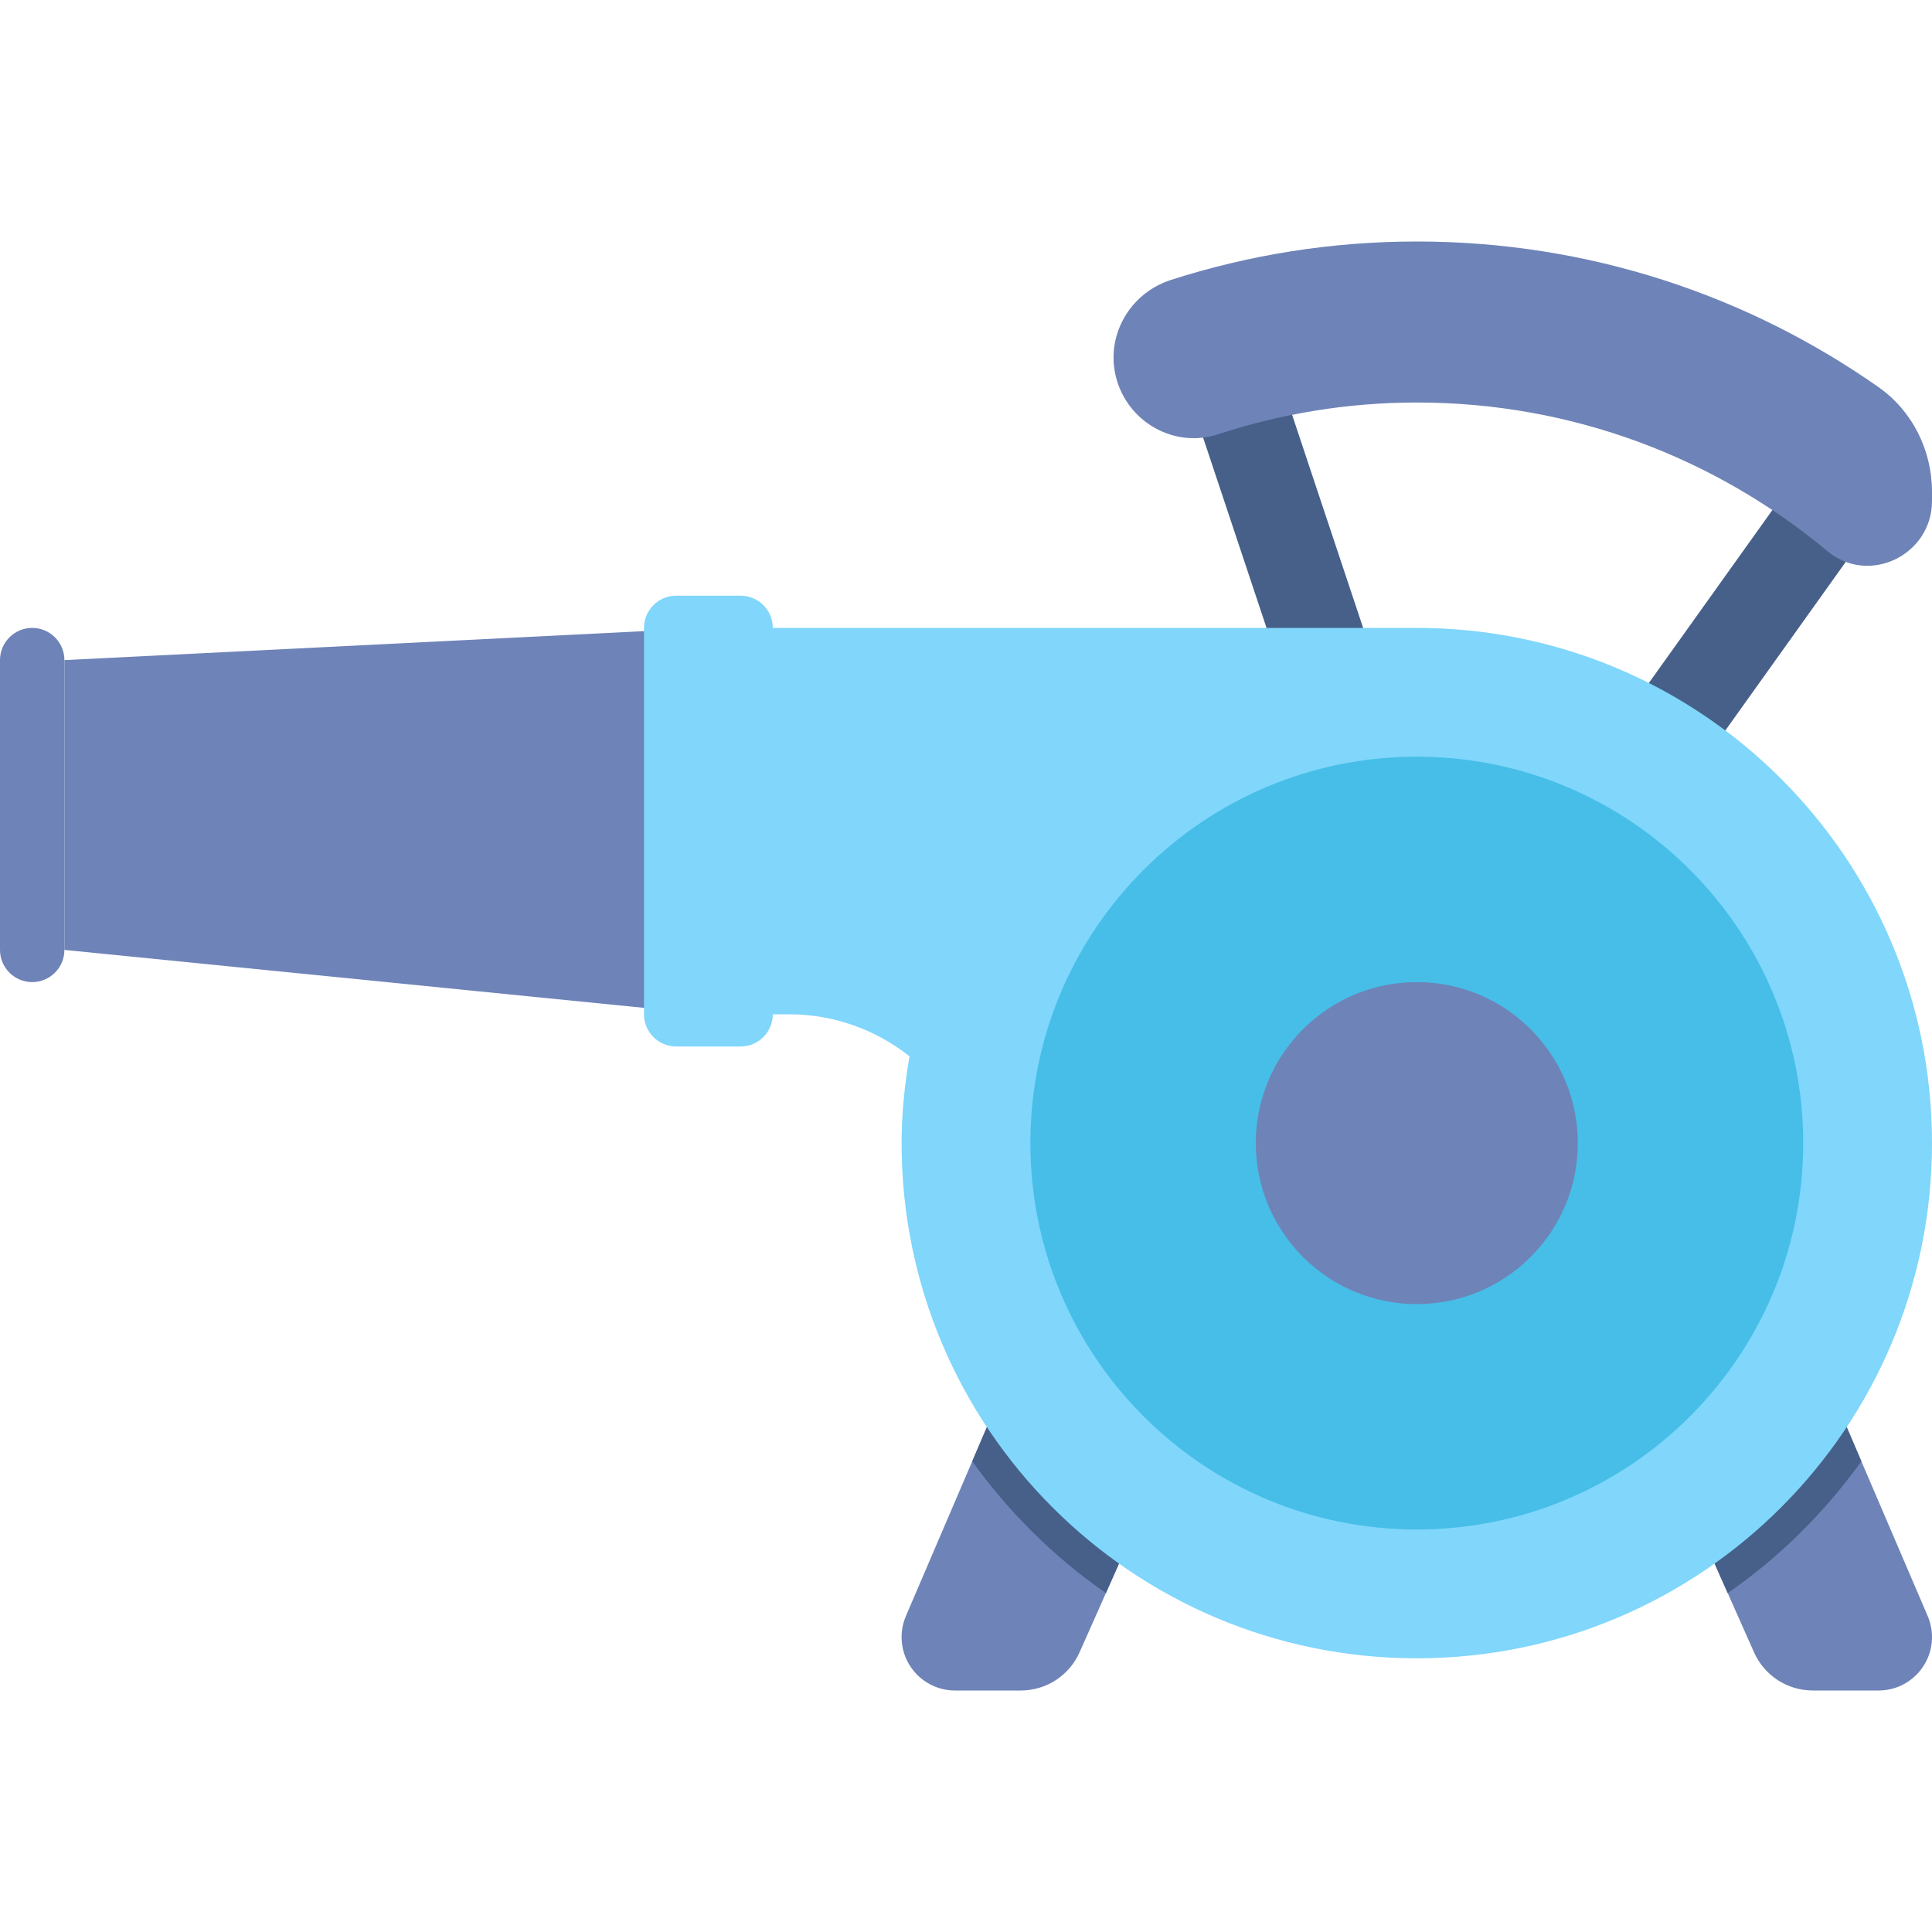 <svg height="480pt" viewBox="0 -60 480 480" width="480pt" xmlns="http://www.w3.org/2000/svg"><path d="m408 112 40-56 16 16-40 56zm0 0" fill="#466089"/><path d="m344 112-24-72h-24l24 72zm0 0" fill="#466089"/><g fill="#6e83b7"><path d="m176 96-160 8v72l160 16zm0 0"/><path d="m8 184c-4.414 0-8-3.586-8-8v-72c0-4.414 3.586-8 8-8s8 3.586 8 8v72c0 4.414-3.586 8-8 8zm0 0"/><path d="m296 288-27.777 62.496c-2.566 5.785-8.293 9.504-14.621 9.504h-16.328c-7.328 0-13.273-5.945-13.273-13.273 0-1.797.367-3.574 1.07-5.23l22.93-53.496zm0 0"/><path d="m408 288 27.777 62.496c2.566 5.785 8.293 9.504 14.621 9.504h16.328c7.328 0 13.273-5.945 13.273-13.273 0-1.797-.367-3.574-1.07-5.23l-22.93-53.496zm0 0"/></g><path d="m462.449 303.047-6.449-15.047h-48l21.246 47.801c12.875-8.922 24.074-20.031 33.203-32.754zm0 0" fill="#466089"/><path d="m241.551 303.047c9.129 12.723 20.336 23.832 33.211 32.754l21.238-47.801h-48zm0 0" fill="#466089"/><path d="m352 96h-160c0-4.414-3.586-8-8-8h-16c-4.414 0-8 3.586-8 8v96c0 4.414 3.586 8 8 8h16c4.414 0 8-3.586 8-8h4.121c10.895 0 21.391 3.727 29.84 10.441-1.199 7.023-1.961 14.191-1.961 21.559 0 70.695 57.305 128 128 128s128-57.305 128-128-57.305-128-128-128zm0 0" fill="#80d6fb"/><path d="m448 224c0 53.02-42.98 96-96 96s-96-42.98-96-96 42.98-96 96-96 96 42.98 96 96zm0 0" fill="#46bee8"/><path d="m392 224c0 22.09-17.91 40-40 40s-40-17.91-40-40 17.91-40 40-40 40 17.91 40 40zm0 0" fill="#6e83b7"/><path d="m278.016 36.047c3.816 9.816 14.617 15.129 24.633 11.848 15.543-5.094 32.105-7.895 49.352-7.895 38.832 0 74.359 13.895 102.031 36.945 10.305 8.582 25.969.941 25.969-12.473v-2.281c0-10.305-4.871-20.113-13.305-26.023-32.473-22.785-72.016-36.168-114.695-36.168-21.297 0-41.809 3.359-61.047 9.535-11.152 3.586-17.176 15.602-12.938 26.512zm0 0" fill="#6e83b7"/></svg>